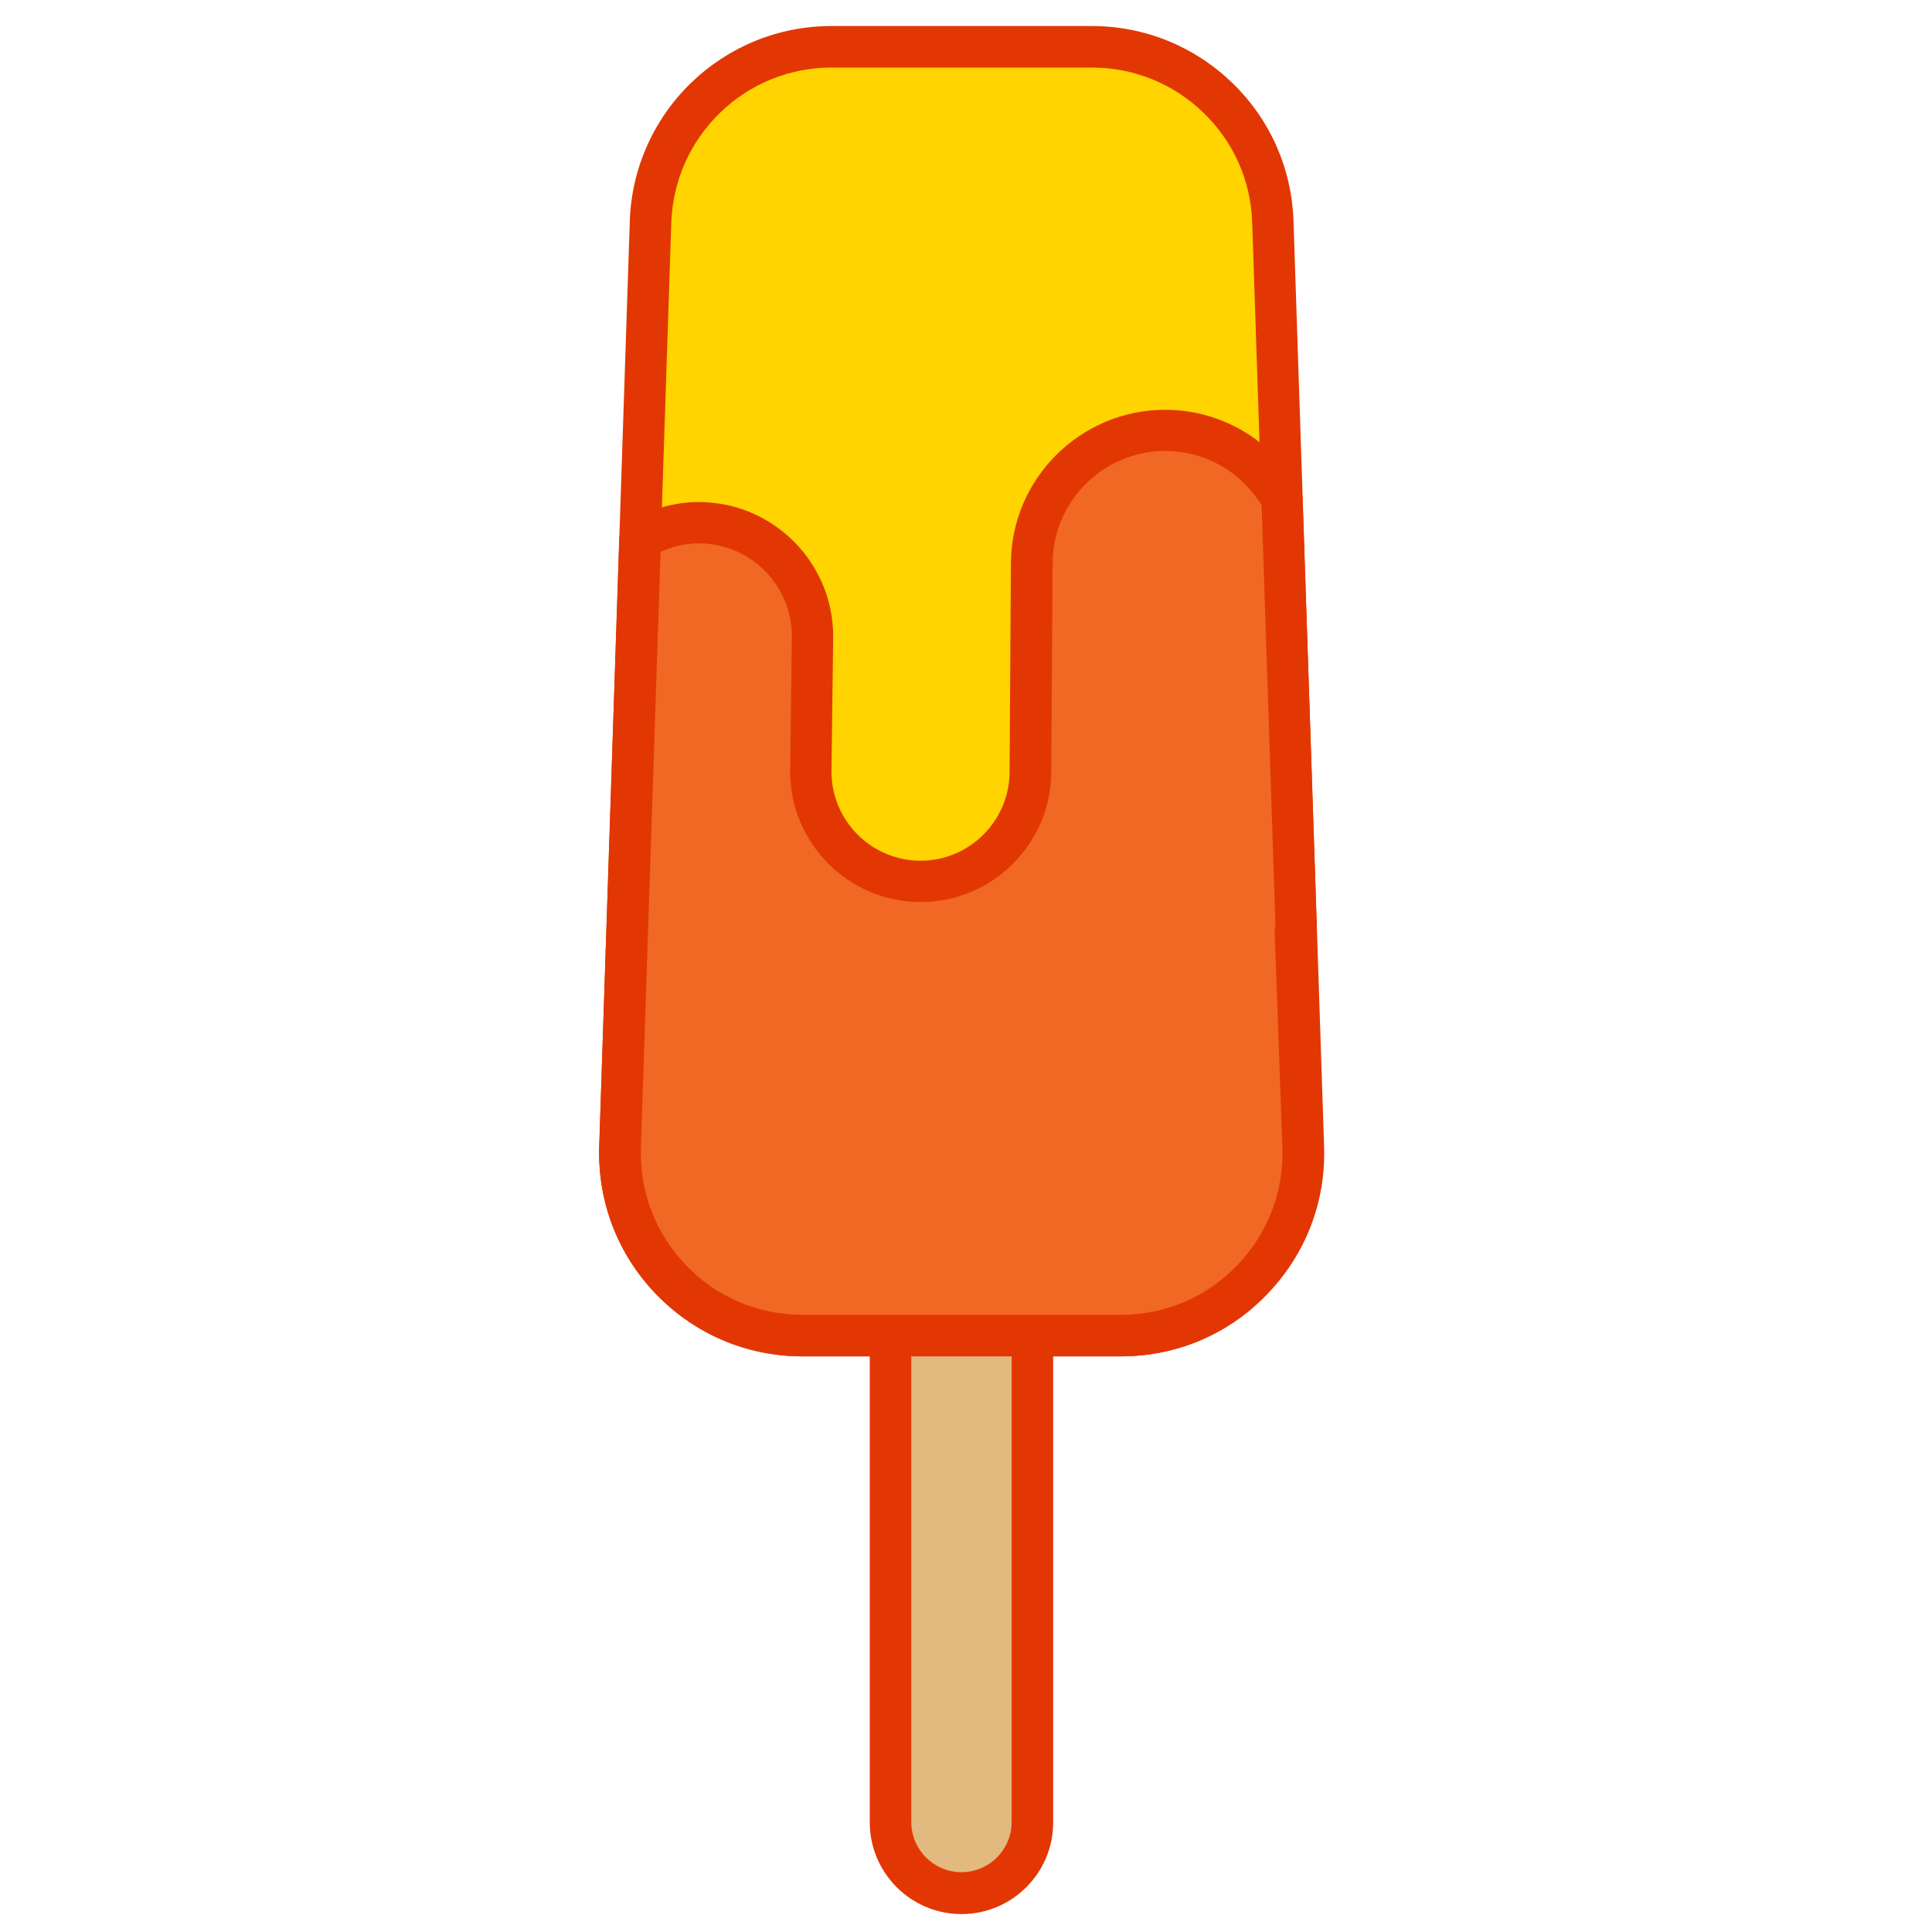 <!DOCTYPE svg PUBLIC "-//W3C//DTD SVG 1.1//EN" "http://www.w3.org/Graphics/SVG/1.1/DTD/svg11.dtd">
<!-- Uploaded to: SVG Repo, www.svgrepo.com, Transformed by: SVG Repo Mixer Tools -->
<svg width="800px" height="800px" viewBox="0 0 1024 1024" class="icon" version="1.1" xmlns="http://www.w3.org/2000/svg" fill="#000000">
<g id="SVGRepo_bgCarrier" stroke-width="0"/>
<g id="SVGRepo_tracerCarrier" stroke-linecap="round" stroke-linejoin="round"/>
<g id="SVGRepo_iconCarrier">
<path d="M594.2 707.9H425.4c-54.7 0-98.6-45.3-96.7-100l16.2-490.3c1.7-51.8 44.2-92.8 96-92.8h138c51.8 0 94.2 41.1 96 92.8l16.2 490.3c1.6 54.7-42.2 100-96.9 100z" fill="#FFD400"/>
<path d="M594.2 718.9H425.4c-29.5 0-57-11.7-77.5-32.8-20.5-21.2-31.2-49.1-30.3-78.5l16.2-490.3c0.9-27.9 12.5-54 32.5-73.4 20.1-19.4 46.5-30.1 74.4-30.1h138c27.9 0 54.3 10.7 74.4 30.1 20.1 19.4 31.6 45.5 32.5 73.4l16.2 490.3c1 29.5-9.8 57.3-30.3 78.5-20.4 21.2-47.9 32.8-77.3 32.8zM440.8 35.8c-22.2 0-43.2 8.5-59.1 23.9s-25.1 36.1-25.9 58.3l-16.2 490.3c-0.8 23.4 7.8 45.6 24.1 62.5s38.2 26.1 61.7 26.1h168.8c23.5 0 45.4-9.3 61.7-26.1 16.3-16.9 24.9-39.1 24.1-62.5L663.7 118c-0.7-22.2-9.9-42.9-25.9-58.3-15.9-15.4-36.9-23.9-59.1-23.9H440.8z" fill="#e23703"/>
<path d="M509.6 1003.5c-20.7 0-37.6-16.9-37.6-37.6V676c0-20.7 16.9-37.6 37.6-37.6 20.7 0 37.6 16.9 37.6 37.6v289.8c0.1 20.7-16.9 37.7-37.6 37.7z" fill="#E2B97F"/>
<path d="M509.6 1014.5c-26.8 0-48.6-21.8-48.6-48.6V676c0-26.8 21.8-48.6 48.6-48.6s48.6 21.8 48.6 48.6v289.8c0.1 26.8-21.7 48.7-48.6 48.7z m0-365.2c-14.7 0-26.6 12-26.6 26.6v289.8c0 14.7 12 26.6 26.6 26.6 14.7 0 26.6-12 26.6-26.6V676c0.1-14.7-11.9-26.7-26.6-26.7z" fill="#e23703"/>
<path d="M686.5 493.3c0.2-0.9 0.3-1.8 0.5-2.7l-7.5-226c-12.1-21.7-35.3-36.5-61.8-36.5-38.9 0-70.8 31.8-70.8 70.8l-0.7 110c0 32-26.2 58.2-58.2 58.2s-58.2-26.2-58.2-58.2l0.9-71.6c0-33.1-27.1-60.2-60.2-60.2-11.5 0-22.1 3.4-31.2 9L328.7 608c-1.8 54.7 42 100 96.7 100h168.5c54.8 0 98.7-45.5 96.7-100.3l-4.1-114.4z" fill="#f06824"/>
<path d="M593.9 718.9H425.4c-29.5 0-57-11.7-77.5-32.8-20.5-21.2-31.2-49.1-30.3-78.5l10.6-321.9c0.1-3.7 2.1-7.1 5.2-9 11.3-7 24.1-10.6 37-10.6 39.3 0 71.2 32 71.2 71.2v0.1l-0.9 71.6c0 26 21.2 47.2 47.2 47.2 26 0 47.2-21.2 47.2-47.2l0.7-110.1c0-45 36.7-81.7 81.8-81.7 29.6 0 56.9 16.1 71.4 42.1 0.9 1.5 1.3 3.2 1.4 5l7.5 226c0 0.8 0 1.7-0.2 2.5 0 0.2-0.1 0.5-0.1 0.7 0 0.2-0.1 0.5-0.1 0.7l4 113.1c1.1 29.5-9.7 57.5-30.2 78.7-20.3 21.2-47.9 32.9-77.4 32.9zM350.1 292.6l-10.4 315.7c-0.8 23.4 7.8 45.6 24.1 62.5s38.2 26.1 61.7 26.1H594c23.5 0 45.4-9.3 61.7-26.2 16.3-16.9 24.8-39.2 24-62.6l-4.1-114.4c0-1 0.1-2 0.3-2.9 0.1-0.3 0.1-0.5 0.1-0.8v-0.1l-7.3-222.1c-10.9-17.8-30.2-28.8-51-28.8-33 0-59.8 26.8-59.8 59.8l-0.7 110.1c0 38.1-31.1 69.2-69.2 69.2-38.2 0-69.2-31.1-69.2-69.2v-0.1l0.9-71.6c0-27.1-22.1-49.2-49.2-49.2-7.1 0-13.9 1.5-20.4 4.6z" fill="#e23703"/>
</g>
</svg>
